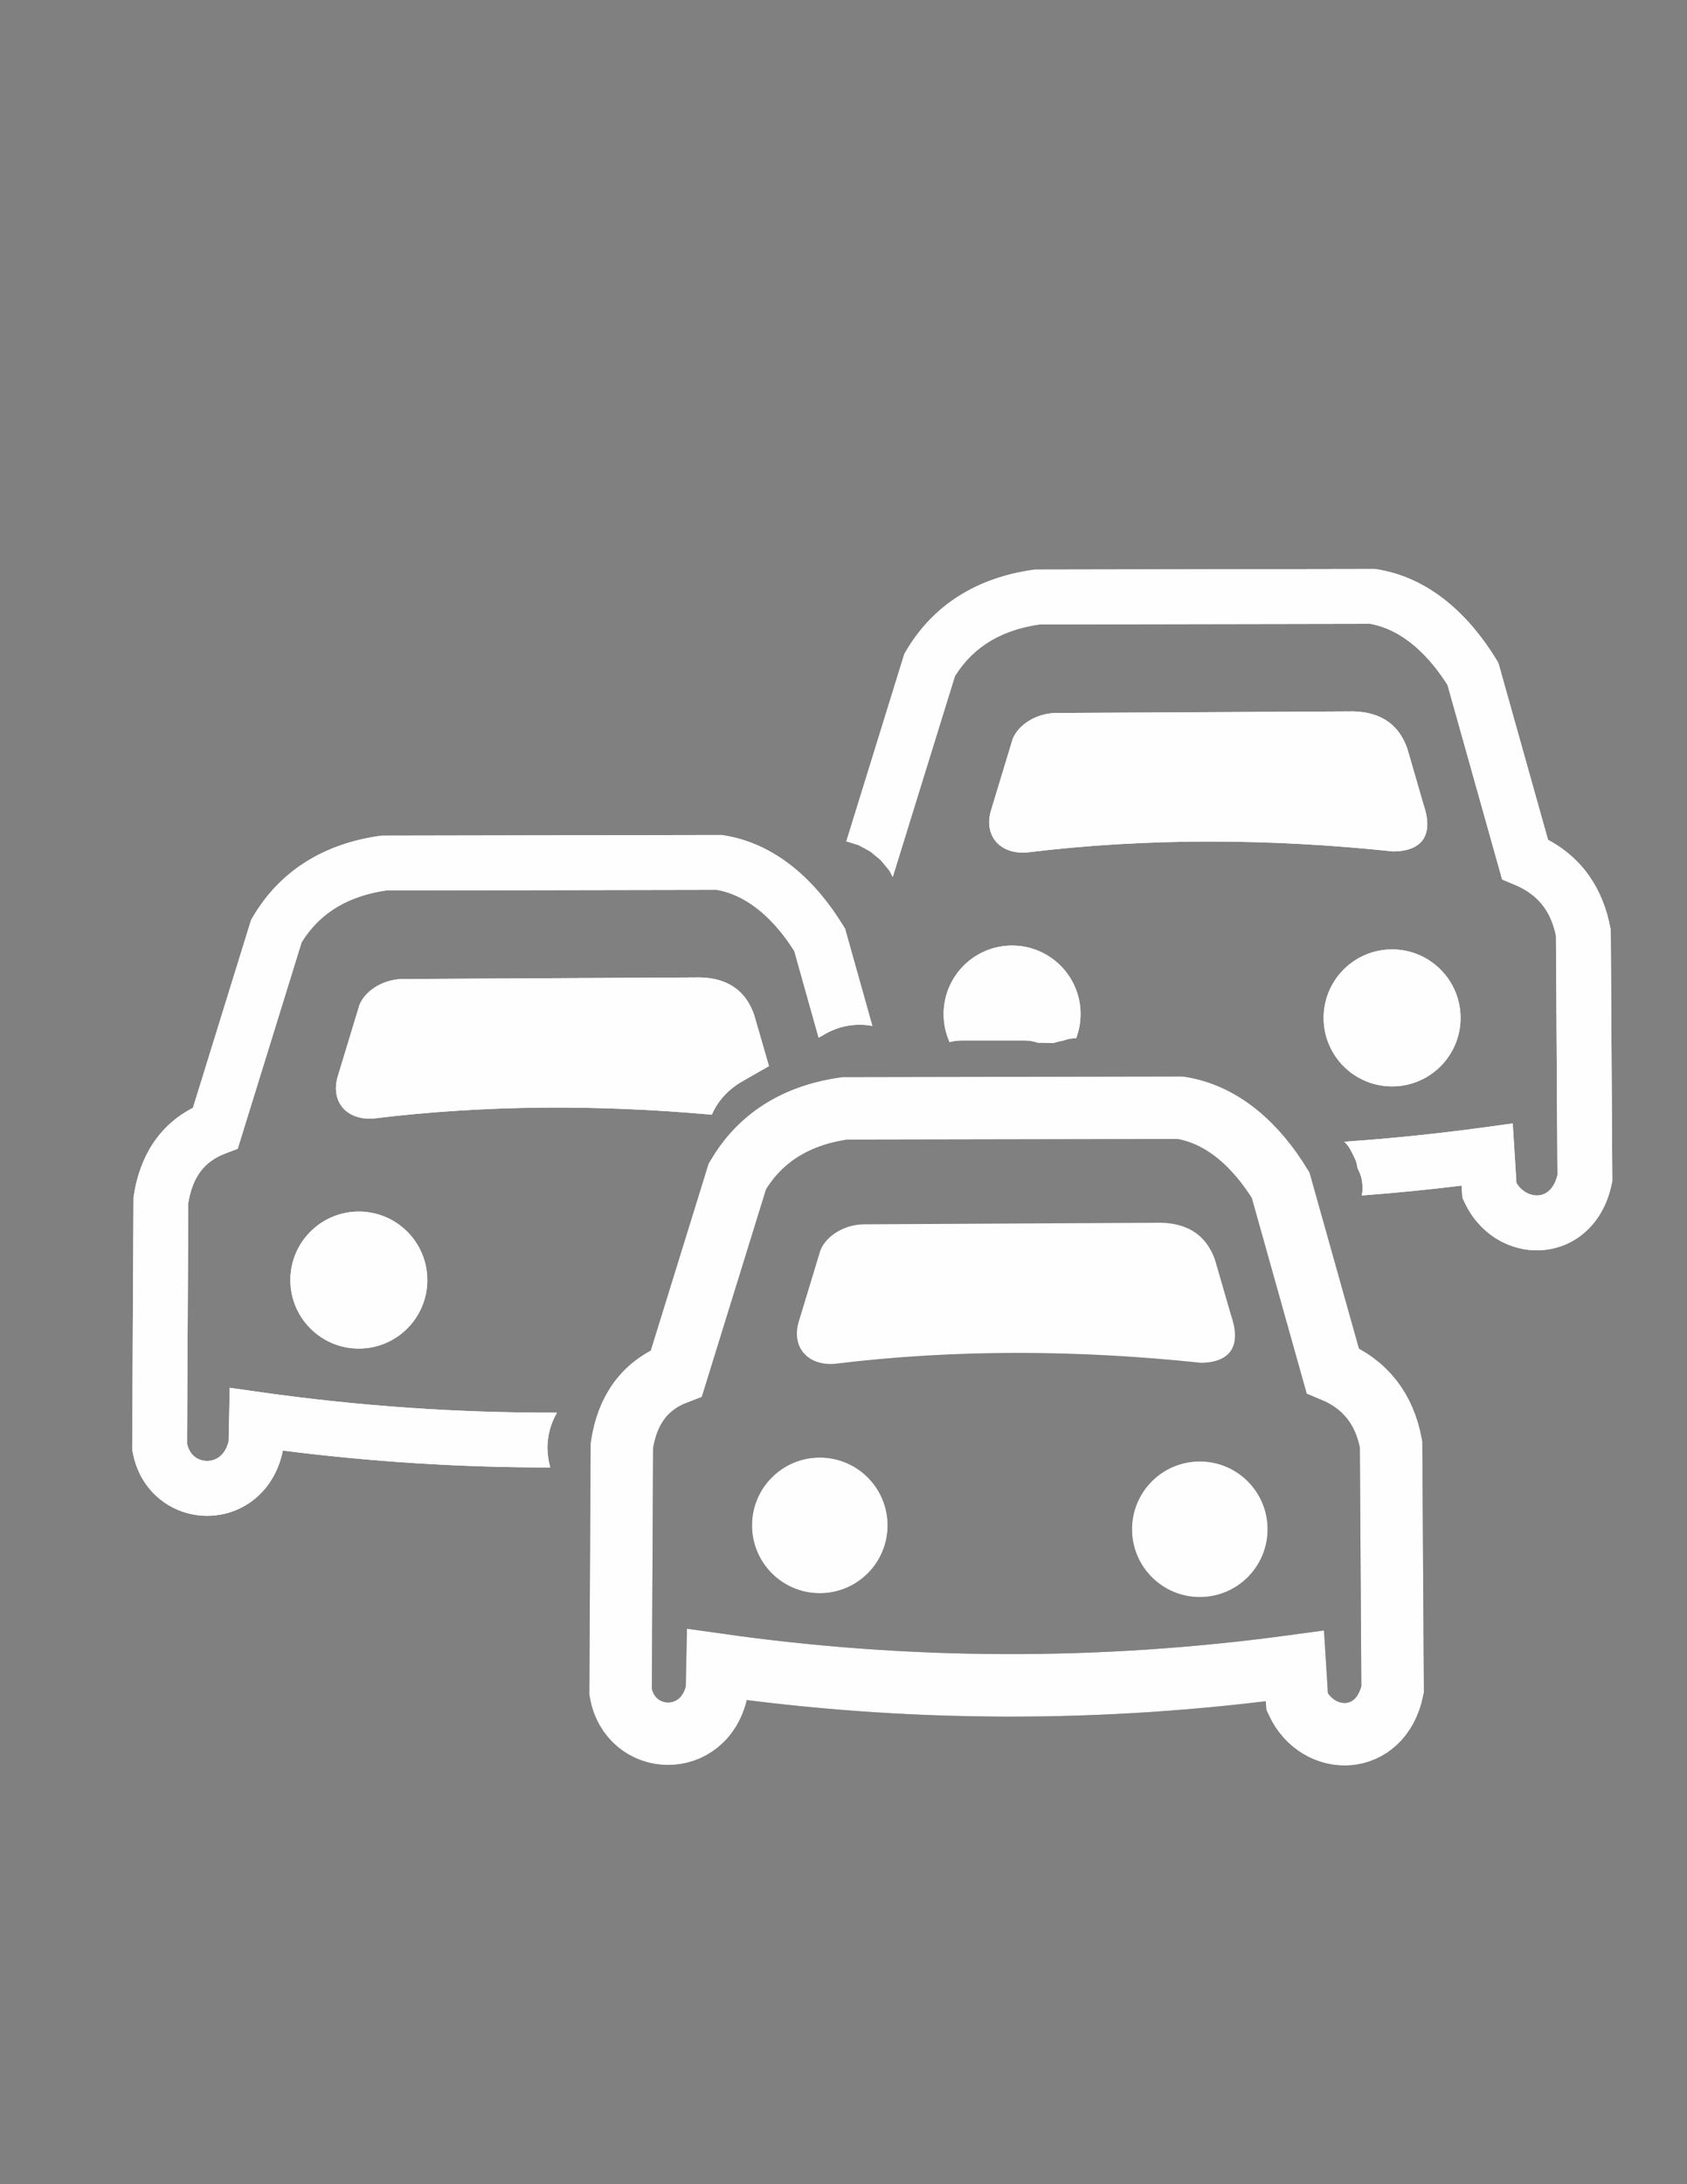 <?xml version="1.0" encoding="UTF-8"?>
<!DOCTYPE svg PUBLIC "-//W3C//DTD SVG 1.1//EN" "http://www.w3.org/Graphics/SVG/1.1/DTD/svg11.dtd">
<!-- Creator: CorelDRAW 2018 (64 Bit Versión de evaluación) -->
<svg xmlns="http://www.w3.org/2000/svg" xml:space="preserve" width="215.9mm" height="279.4mm" version="1.1" style="shape-rendering:geometricPrecision; text-rendering:geometricPrecision; image-rendering:optimizeQuality; fill-rule:evenodd; clip-rule:evenodd"
viewBox="0 0 21590 27940"
 xmlns:xlink="http://www.w3.org/1999/xlink">
 <rect x="0" y="0" width="21590" height="27940" fill="#808080" stroke="none"/>
 <defs>
  <style type="text/css">
   <![CDATA[
    .str2 {stroke:#FEFEFE;stroke-width:800;stroke-miterlimit:22.926}
    .str0 {stroke:#373435;stroke-width:800;stroke-miterlimit:22.926}
    .str3 {stroke:#FEFEFE;stroke-width:20;stroke-miterlimit:22.926}
    .str1 {stroke:#373435;stroke-width:20;stroke-miterlimit:22.926}
    .fil0 {fill:none}
    .fil2 {fill:#FEFEFE}
    .fil1 {fill:#373435}
    .fil3 {fill:#FEFEFE;fill-rule:nonzero}
   ]]>
  </style>
 </defs>
 <g id="Capa_x0020_1">
  <path class="fil0 str0" d="M10811.27 14178.06c-705.23,98.74 -1126.18,445.81 -1374.52,869.13l-779.75 2517.96c-402.47,153.55 -629.47,467.53 -698.53,925.95l-16.24 3151.5c118.8,694.01 1072.78,737.98 1232.91,-17.12l6.89 -331.83c2439.85,345.58 4902.79,356.27 7389.84,17.34l28.85 461.57c266.17,572.68 1070.49,573.25 1221.61,-159.47l-19.49 -3138.23c-82.74,-443.44 -321.53,-765.51 -747.26,-942.2l-666.04 -2371.75c-306.15,-500.6 -734.08,-903.63 -1283.34,-990.93l-4294.93 8.08z"/>
  <path class="fil1" d="M11042.46 15671.51l3741.26 -19.87c385.57,-13.26 640.16,138.9 755.93,466.44l205.35 708.95c132.44,380.87 0.71,589.28 -370.92,595.67 -1575.17,-165.81 -3142.98,-176.88 -4701.16,13.83 -333.71,21.27 -537.49,-211.75 -439.59,-532.27l275.4 -906.55c71.85,-178.76 290.92,-317.66 533.73,-326.2z"/>
  <circle class="fil1 str1" cx="10491.76" cy="19512.58" r="857.68"/>
  <circle class="fil1 str1" cx="15354.96" cy="19561.97" r="857.68"/>
  <path class="fil0 str2" d="M10811.27 14178.06c-705.23,98.74 -1126.18,445.81 -1374.52,869.13l-779.75 2517.96c-402.47,153.55 -629.47,467.53 -698.53,925.95l-16.24 3151.5c118.8,694.01 1072.78,737.98 1232.91,-17.12l6.89 -331.83c2439.85,345.58 4902.79,356.27 7389.84,17.34l28.85 461.57c266.17,572.68 1070.49,573.25 1221.61,-159.47l-19.49 -3138.23c-82.74,-443.44 -321.53,-765.51 -747.26,-942.2l-666.04 -2371.75c-306.15,-500.6 -734.08,-903.63 -1283.34,-990.93l-4294.93 8.08z"/>
  <path class="fil2 str3" d="M11042.46 15671.51l3741.26 -19.87c385.57,-13.26 640.16,138.9 755.93,466.44l205.35 708.95c132.44,380.87 0.71,589.28 -370.92,595.67 -1575.17,-165.81 -3142.98,-176.88 -4701.16,13.83 -333.71,21.27 -537.49,-211.75 -439.59,-532.27l275.4 -906.55c71.85,-178.76 290.92,-317.66 533.73,-326.2z"/>
  <circle class="fil2 str3" cx="10491.76" cy="19512.58" r="857.68"/>
  <circle class="fil2 str3" cx="15354.96" cy="19561.97" r="857.68"/>
  <g id="_1129263397584">
   <path class="fil3 str3" d="M4940.47 11380.66c-461.1,68.25 -839.66,265.47 -1089.26,667.75l-817.21 2638.95 -154.85 59.07c-138.68,52.9 -245.5,131.26 -322,233.75 -78.64,105.35 -130.73,241.77 -157.61,407.67l-15.87 3080.57c20.9,93.28 69.48,157.76 129.31,192.99 82.14,48.37 184.29,49.74 267.81,3.87 67.92,-37.32 125.73,-110.66 155.08,-223.73l14.06 -677.66 379.43 53.76c1252.92,177.46 2516.41,266.32 3781.87,262.68 -66.53,118.26 -107.07,253.12 -114.36,397.2l-1.18 46.64c2.09,82.45 13.06,161.94 33.03,237.55 -1141.72,-0.37 -2283.02,-73.01 -3416.04,-217.41l-2.97 13.96c-72.57,342.23 -264.46,575.97 -500.28,705.51 -147.45,80.99 -311.58,119.2 -474.56,116.28 -162.92,-2.93 -324.38,-47.09 -466.56,-130.83 -228.69,-134.69 -407.26,-366.48 -462.16,-687.19l-4.18 -24.47c5.34,-1072.87 10.99,-2145.73 16.58,-3218.6l2.51 -16.65c73.56,-488.41 309.66,-894.68 756.6,-1124.08l745.16 -2406.28 20.6 -35.12c357.04,-608.65 931.14,-938.11 1621.67,-1034.79l18.74 -2.61c1450.28,-3.1 2900.55,-5.52 4350.83,-8.19l25.56 4.06c673.16,106.98 1177.04,587.26 1521.14,1149.91l24.77 40.5 344.02 1225.07c-188.64,-31.63 -390.53,-4.08 -578.17,97.51l-89.19 50.97 -308.32 -1097.91c-228.44,-360.81 -560.16,-708.8 -997.38,-788.67l-4236.62 7.97z"/>
   <path class="fil2 str3" d="M5143.04 12533.49l3741.25 -19.86c385.57,-13.26 640.17,138.9 755.94,466.44l189.04 652.64 -329.58 188.33c-185.56,106.37 -318.65,251.05 -395.84,427.5 -1450.44,-130.14 -2894.49,-125.76 -4330.36,49.98 -333.7,21.27 -537.48,-211.76 -439.59,-532.26l275.4 -906.56c71.85,-178.76 290.92,-317.66 533.74,-326.21z"/>
   <circle class="fil2 str3" cx="4592.34" cy="16374.57" r="857.68"/>
   <path class="fil3 str3" d="M4592.34 15508.33c239.19,0 455.77,96.97 612.52,253.72 156.75,156.74 253.71,373.32 253.71,612.51 0,239.2 -96.96,455.78 -253.71,612.52 -156.75,156.75 -373.33,253.72 -612.52,253.72 -239.2,0 -455.77,-96.97 -612.52,-253.72 -156.74,-156.74 -253.71,-373.32 -253.71,-612.52 0,-239.19 96.97,-455.77 253.71,-612.51 156.75,-156.75 373.32,-253.72 612.52,-253.72zm600.43 265.81c-153.65,-153.65 -365.95,-248.71 -600.43,-248.71 -234.48,0 -446.78,95.06 -600.43,248.71 -153.65,153.65 -248.7,365.95 -248.7,600.42 0,234.48 95.05,446.78 248.7,600.43 153.65,153.66 365.95,248.71 600.43,248.71 234.48,0 446.78,-95.05 600.43,-248.71 153.65,-153.65 248.7,-365.95 248.7,-600.43 0,-234.47 -95.05,-446.77 -248.7,-600.42z"/>
   <path class="fil3 str3" d="M4940.47 11380.66c-461.1,68.25 -839.66,265.47 -1089.26,667.75l-817.21 2638.95 -154.85 59.07c-138.68,52.9 -245.5,131.26 -322,233.75 -78.64,105.35 -130.73,241.77 -157.61,407.67l-15.87 3080.57c20.9,93.28 69.48,157.76 129.31,192.99 82.14,48.37 184.29,49.74 267.81,3.87 67.92,-37.32 125.73,-110.66 155.08,-223.73l14.06 -677.66 379.43 53.76c1252.92,177.46 2516.41,266.32 3781.87,262.68 -66.53,118.26 -107.07,253.12 -114.36,397.2l-1.18 46.64c2.09,82.45 13.06,161.94 33.03,237.55 -1141.72,-0.37 -2283.02,-73.01 -3416.04,-217.41l-2.97 13.96c-72.57,342.23 -264.46,575.97 -500.28,705.51 -147.45,80.99 -311.58,119.2 -474.56,116.28 -162.92,-2.93 -324.38,-47.09 -466.56,-130.83 -228.69,-134.69 -407.26,-366.48 -462.16,-687.19l-4.18 -24.47c5.34,-1072.87 10.99,-2145.73 16.58,-3218.6l2.51 -16.65c73.56,-488.41 309.66,-894.68 756.6,-1124.08l745.16 -2406.28 20.6 -35.12c357.04,-608.65 931.14,-938.11 1621.67,-1034.79l18.74 -2.61c1450.28,-3.1 2900.55,-5.52 4350.83,-8.19l25.56 4.06c673.16,106.98 1177.04,587.26 1521.14,1149.91l24.77 40.5 344.02 1225.07c-188.64,-31.63 -390.53,-4.08 -578.17,97.51l-89.19 50.97 -308.32 -1097.91c-228.44,-360.81 -560.16,-708.8 -997.38,-788.67l-4236.62 7.97z"/>
   <path class="fil2 str3" d="M5143.04 12533.49l3741.25 -19.86c385.57,-13.26 640.17,138.9 755.94,466.44l189.04 652.64 -329.58 188.33c-185.56,106.37 -318.65,251.05 -395.84,427.5 -1450.44,-130.14 -2894.49,-125.76 -4330.36,49.98 -333.7,21.27 -537.48,-211.76 -439.59,-532.26l275.4 -906.56c71.85,-178.76 290.92,-317.66 533.74,-326.21z"/>
   <circle class="fil2 str3" cx="4592.34" cy="16374.57" r="857.68"/>
   <path class="fil3 str3" d="M4592.34 15508.33c239.19,0 455.77,96.97 612.52,253.72 156.75,156.74 253.71,373.32 253.71,612.51 0,239.2 -96.96,455.78 -253.71,612.52 -156.75,156.75 -373.33,253.72 -612.52,253.72 -239.2,0 -455.77,-96.97 -612.52,-253.72 -156.74,-156.74 -253.71,-373.32 -253.71,-612.52 0,-239.19 96.97,-455.77 253.71,-612.51 156.75,-156.75 373.32,-253.72 612.52,-253.72zm600.43 265.81c-153.65,-153.65 -365.95,-248.71 -600.43,-248.71 -234.48,0 -446.78,95.06 -600.43,248.71 -153.65,153.65 -248.7,365.95 -248.7,600.42 0,234.48 95.05,446.78 248.7,600.43 153.65,153.66 365.95,248.71 600.43,248.71 234.48,0 446.78,-95.05 600.43,-248.71 153.65,-153.65 248.7,-365.95 248.7,-600.43 0,-234.47 -95.05,-446.77 -248.7,-600.42z"/>
  </g>
  <g id="_1129263390736">
   <path class="fil3 str3" d="M13300.73 7977.65c-461.1,68.25 -839.67,265.47 -1089.27,667.75l-788.46 2546.13 -33.68 -62.04 -110.67 -134.13 -134.12 -110.67 -153.95 -83.56 -146.59 -45.5 739.09 -2386.68 20.6 -35.12c357.04,-608.65 931.14,-938.11 1621.67,-1034.79l18.74 -2.61c1450.28,-3.1 2900.55,-5.53 4350.83,-8.19l25.56 4.06c673.15,106.98 1177.04,587.26 1521.14,1149.9l24.76 40.51 636.65 2267.08c444.78,237.13 704.17,630.62 795.98,1122.59l5.14 27.56c6.46,1068.93 13.06,2137.86 19.92,3206.79l-6.91 33.47c-56.18,272.38 -181.9,477.92 -344.22,618.77 -291.14,252.69 -700.11,292.86 -1041.6,119.82 -198.02,-100.35 -370.99,-270.36 -479.72,-504.31l-26.62 -57.29 -10.14 -162.18c-425.06,52.21 -849.64,94.31 -1273.7,126.4 8.67,-54.09 9.22,-112.27 -0.19,-173.86 -15.92,-104.2 -54.72,-146.69 -59.65,-178.94 -12.33,-80.69 -29.52,-105.26 -60.69,-169.96 -28.55,-59.25 -52.89,-102.58 -93.54,-145.27 584.98,-40.82 1171.71,-101.21 1760.2,-181.4l363.13 -49.5 47.14 754.34c38.08,61.06 87.34,105.57 141.05,132.78 95.26,48.27 205.46,45.45 288.13,-26.3 49.75,-43.18 90.89,-111.99 115.51,-209.19l-19.02 -3064.89c-66.57,-321.7 -231.99,-535.4 -537.73,-662.3l-152.89 -63.45 -697.88 -2485.12c-228.44,-360.81 -560.16,-708.8 -997.39,-788.67l-4236.61 7.97z"/>
   <path class="fil2 str3" d="M13503.3 9130.48l3741.25 -19.86c385.57,-13.27 640.16,138.9 755.94,466.44l205.34 708.94c132.45,380.87 0.72,589.29 -370.92,595.68 -1575.16,-165.81 -3142.97,-176.88 -4701.16,13.83 -333.7,21.27 -537.49,-211.76 -439.59,-532.27l275.4 -906.55c71.85,-178.76 290.92,-317.66 533.74,-326.21z"/>
   <path class="fil2 str3" d="M12952.59 12113.87c473.7,0 857.69,383.99 857.69,857.68 0,105.22 -18.96,205.99 -53.63,299.13 -49.24,2 -98.2,11.48 -144.72,28.51 -23.11,8.46 -67.97,11.03 -119.29,29.83 -18.36,6.72 -108.21,-2.56 -208.9,-0.66 -49.58,-17.59 -104.2,-27.64 -163.3,-28.4l-805.24 0c-52.13,0 -101.61,5.1 -148.16,16.24 -46.34,-105.48 -72.12,-222.04 -72.12,-344.65 0,-473.69 383.99,-857.68 857.67,-857.68z"/>
   <path class="fil3 str3" d="M12952.59 12105.32c478.4,0 866.24,387.83 866.24,866.23 0,103.84 -18.19,204.54 -52.88,298.83 -6.2,0.14 -12.4,0.39 -18.59,0.76 35.13,-93.16 54.37,-194.13 54.37,-299.59 0,-468.97 -380.18,-849.13 -849.14,-849.13 -468.95,0 -849.12,380.17 -849.12,849.13 0,121.95 25.72,237.89 72.01,342.71 -5.69,1.26 -11.32,2.6 -16.92,4.04 -46.44,-106.18 -72.19,-223.46 -72.19,-346.75 0,-478.4 387.83,-866.23 866.22,-866.23z"/>
   <circle class="fil2 str3" cx="17815.8" cy="13020.95" r="857.68"/>
   <path class="fil3 str3" d="M17815.79 12154.72c239.2,0 455.78,96.96 612.52,253.71 156.75,156.75 253.72,373.32 253.72,612.51 0,239.2 -96.97,455.78 -253.72,612.53 -156.74,156.74 -373.32,253.71 -612.52,253.71 -239.19,0 -455.76,-96.97 -612.51,-253.71 -156.75,-156.75 -253.71,-373.33 -253.71,-612.53 0,-239.19 96.96,-455.76 253.71,-612.51 156.75,-156.75 373.32,-253.71 612.51,-253.71zm600.43 265.8c-153.65,-153.65 -365.94,-248.7 -600.43,-248.7 -234.47,0 -446.77,95.05 -600.42,248.7 -153.65,153.65 -248.7,365.95 -248.7,600.42 0,234.49 95.05,446.78 248.7,600.44 153.65,153.65 365.95,248.7 600.42,248.7 234.49,0 446.78,-95.05 600.43,-248.7 153.66,-153.66 248.71,-365.95 248.71,-600.44 0,-234.47 -95.05,-446.77 -248.71,-600.42z"/>
   <path class="fil3 str3" d="M13300.73 7977.65c-461.1,68.25 -839.67,265.47 -1089.27,667.75l-788.46 2546.13 -33.68 -62.04 -110.67 -134.13 -134.12 -110.67 -153.95 -83.56 -146.59 -45.5 739.09 -2386.68 20.6 -35.12c357.04,-608.65 931.14,-938.11 1621.67,-1034.79l18.74 -2.61c1450.28,-3.1 2900.55,-5.53 4350.83,-8.19l25.56 4.06c673.15,106.98 1177.04,587.26 1521.14,1149.9l24.76 40.51 636.65 2267.08c444.78,237.13 704.17,630.62 795.98,1122.59l5.14 27.56c6.46,1068.93 13.06,2137.86 19.92,3206.79l-6.91 33.47c-56.18,272.38 -181.9,477.92 -344.22,618.77 -291.14,252.69 -700.11,292.86 -1041.6,119.82 -198.02,-100.35 -370.99,-270.36 -479.72,-504.31l-26.62 -57.29 -10.14 -162.18c-425.06,52.21 -849.64,94.31 -1273.7,126.4 8.67,-54.09 9.22,-112.27 -0.19,-173.86 -15.92,-104.2 -54.72,-146.69 -59.65,-178.94 -12.33,-80.69 -29.52,-105.26 -60.69,-169.96 -28.55,-59.25 -52.89,-102.58 -93.54,-145.27 584.98,-40.82 1171.71,-101.21 1760.2,-181.4l363.13 -49.5 47.14 754.34c38.08,61.06 87.34,105.57 141.05,132.78 95.26,48.27 205.46,45.45 288.13,-26.3 49.75,-43.18 90.89,-111.99 115.51,-209.19l-19.02 -3064.89c-66.57,-321.7 -231.99,-535.4 -537.73,-662.3l-152.89 -63.45 -697.88 -2485.12c-228.44,-360.81 -560.16,-708.8 -997.39,-788.67l-4236.61 7.97z"/>
   <path class="fil2 str3" d="M13503.3 9130.48l3741.25 -19.86c385.57,-13.27 640.16,138.9 755.94,466.44l205.34 708.94c132.45,380.87 0.72,589.29 -370.92,595.68 -1575.16,-165.81 -3142.97,-176.88 -4701.16,13.83 -333.7,21.27 -537.49,-211.76 -439.59,-532.27l275.4 -906.55c71.85,-178.76 290.92,-317.66 533.74,-326.21z"/>
   <path class="fil2 str3" d="M12952.59 12113.87c473.7,0 857.69,383.99 857.69,857.68 0,105.22 -18.96,205.99 -53.63,299.13 -49.24,2 -98.2,11.48 -144.72,28.51 -23.11,8.46 -67.97,11.03 -119.29,29.83 -18.36,6.72 -108.21,-2.56 -208.9,-0.66 -49.58,-17.59 -104.2,-27.64 -163.3,-28.4l-805.24 0c-52.13,0 -101.61,5.1 -148.16,16.24 -46.34,-105.48 -72.12,-222.04 -72.12,-344.65 0,-473.69 383.99,-857.68 857.67,-857.68z"/>
   <path class="fil3 str3" d="M12952.59 12105.32c478.4,0 866.24,387.83 866.24,866.23 0,103.84 -18.19,204.54 -52.88,298.83 -6.2,0.14 -12.4,0.39 -18.59,0.76 35.13,-93.16 54.37,-194.13 54.37,-299.59 0,-468.97 -380.18,-849.13 -849.14,-849.13 -468.95,0 -849.12,380.17 -849.12,849.13 0,121.95 25.72,237.89 72.01,342.71 -5.69,1.26 -11.32,2.6 -16.92,4.04 -46.44,-106.18 -72.19,-223.46 -72.19,-346.75 0,-478.4 387.83,-866.23 866.22,-866.23z"/>
   <circle class="fil2 str3" cx="17815.8" cy="13020.95" r="857.68"/>
   <path class="fil3 str3" d="M17815.79 12154.72c239.2,0 455.78,96.96 612.52,253.71 156.75,156.75 253.72,373.32 253.72,612.51 0,239.2 -96.97,455.78 -253.72,612.53 -156.74,156.74 -373.32,253.71 -612.52,253.71 -239.19,0 -455.76,-96.97 -612.51,-253.71 -156.75,-156.75 -253.71,-373.33 -253.71,-612.53 0,-239.19 96.96,-455.76 253.71,-612.51 156.75,-156.75 373.32,-253.71 612.51,-253.71zm600.43 265.8c-153.65,-153.65 -365.94,-248.7 -600.43,-248.7 -234.47,0 -446.77,95.05 -600.42,248.7 -153.65,153.65 -248.7,365.95 -248.7,600.42 0,234.49 95.05,446.78 248.7,600.44 153.65,153.65 365.95,248.7 600.42,248.7 234.49,0 446.78,-95.05 600.43,-248.7 153.66,-153.66 248.71,-365.95 248.71,-600.44 0,-234.47 -95.05,-446.77 -248.71,-600.42z"/>
  </g>
 </g>
</svg>
